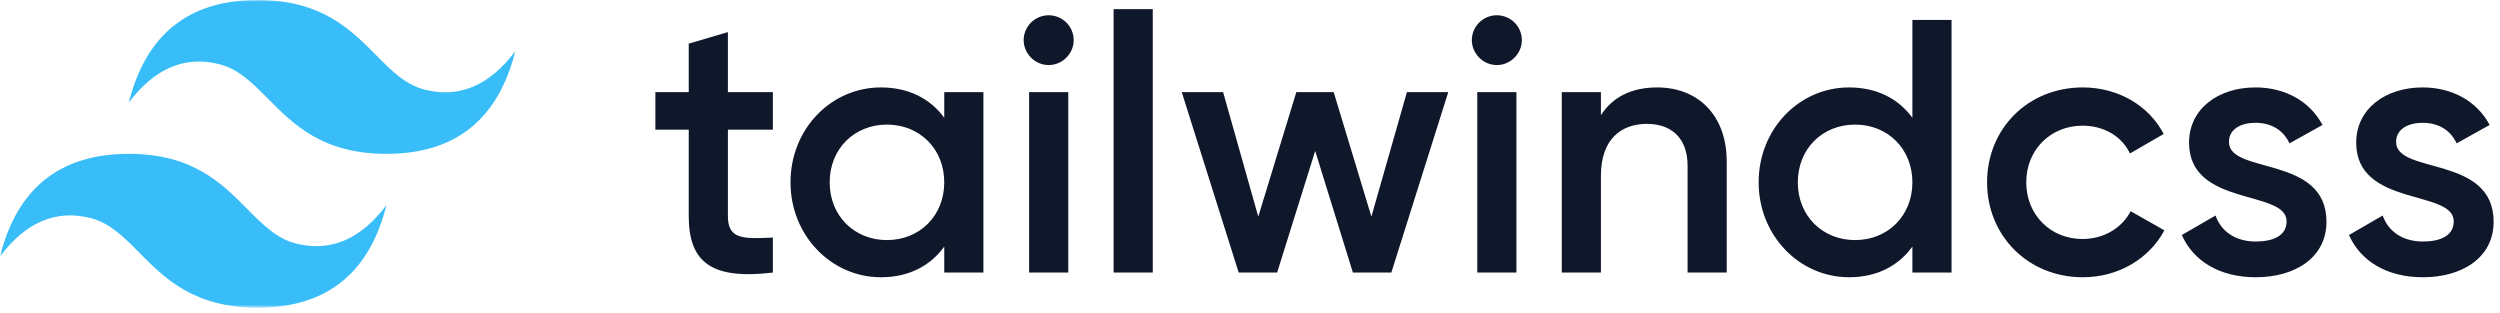 <svg width="702" height="88" viewBox="0 0 702 88" fill="none" xmlns="http://www.w3.org/2000/svg">
<mask id="mask0_48_504" style="mask-type:luminance" maskUnits="userSpaceOnUse" x="0" y="0" width="702" height="87">
<path d="M0 0H702V86.4H0V0Z" fill="white"/>
</mask>
<g mask="url(#mask0_48_504)">
<path fill-rule="evenodd" clip-rule="evenodd" d="M72.344 0C53.052 0 40.995 9.6 36.172 28.8C43.406 19.2 51.846 15.6 61.492 18C66.996 19.368 70.929 23.344 75.283 27.741C82.375 34.907 90.585 43.2 108.515 43.2C127.807 43.2 139.864 33.6 144.687 14.4C137.453 24 129.013 27.6 119.367 25.2C113.863 23.832 109.93 19.856 105.576 15.459C98.484 8.293 90.274 0 72.344 0ZM36.172 43.2C16.88 43.2 4.823 52.8 0 72C7.234 62.4 15.674 58.8 25.32 61.2C30.824 62.571 34.757 66.544 39.111 70.941C46.203 78.107 54.413 86.4 72.344 86.4C91.635 86.4 103.692 76.8 108.515 57.6C101.281 67.2 92.841 70.8 83.195 68.4C77.692 67.032 73.758 63.056 69.404 58.659C62.312 51.493 54.102 43.2 36.172 43.2Z" fill="#38BDF8"/>
<path fill-rule="evenodd" clip-rule="evenodd" d="M217.02 36.405H204.395V60.725C204.395 67.211 208.671 67.109 217.02 66.704V76.533C200.118 78.56 193.398 73.899 193.398 60.725V36.405H184.031V25.867H193.398V12.256L204.395 9.013V25.867H217.02V36.405ZM265.147 25.867H276.143V76.533H265.147V69.237C261.278 74.608 255.271 77.851 247.329 77.851C233.482 77.851 221.977 66.197 221.977 51.2C221.977 36.101 233.482 24.549 247.329 24.549C255.271 24.549 261.278 27.792 265.147 33.061V25.867ZM249.06 67.413C258.224 67.413 265.147 60.624 265.147 51.2C265.147 41.776 258.224 34.987 249.06 34.987C239.897 34.987 232.973 41.776 232.973 51.2C232.973 60.624 239.897 67.413 249.06 67.413ZM294.47 18.267C290.601 18.267 287.445 15.024 287.445 11.275C287.448 9.421 288.19 7.645 289.507 6.335C290.823 5.024 292.608 4.286 294.47 4.283C296.332 4.286 298.117 5.024 299.434 6.335C300.751 7.645 301.492 9.421 301.496 11.275C301.496 15.024 298.339 18.267 294.47 18.267ZM288.972 76.533V25.867H299.968V76.533H288.972ZM312.696 76.533V2.56H323.692V76.533H312.696ZM395.065 25.867H406.672L390.687 76.533H379.895L369.306 42.384L358.615 76.533H347.822L331.837 25.867H343.444L353.32 60.827L364.011 25.867H374.498L385.087 60.827L395.065 25.867ZM420.316 18.267C416.447 18.267 413.291 15.024 413.291 11.275C413.294 9.421 414.035 7.645 415.352 6.335C416.669 5.024 418.454 4.286 420.316 4.283C422.178 4.286 423.963 5.024 425.28 6.335C426.596 7.645 427.338 9.421 427.341 11.275C427.341 15.024 424.185 18.267 420.316 18.267ZM414.818 76.533V25.867H425.814V76.533H414.818ZM465.319 24.549C476.722 24.549 484.868 32.251 484.868 45.424V76.533H473.872V46.539C473.872 38.837 469.392 34.784 462.468 34.784C455.239 34.784 449.537 39.04 449.537 49.376V76.533H438.541V25.867H449.537V32.352C452.897 27.083 458.395 24.549 465.319 24.549ZM536.998 5.6H547.994V76.533H536.998V69.237C533.129 74.608 527.122 77.851 519.18 77.851C505.333 77.851 493.828 66.197 493.828 51.2C493.828 36.101 505.333 24.549 519.18 24.549C527.122 24.549 533.129 27.792 536.998 33.061V5.6ZM520.911 67.413C530.074 67.413 536.998 60.624 536.998 51.2C536.998 41.776 530.074 34.987 520.911 34.987C511.747 34.987 504.824 41.776 504.824 51.2C504.824 60.624 511.747 67.413 520.911 67.413ZM584.852 77.851C569.477 77.851 557.972 66.197 557.972 51.2C557.972 36.101 569.477 24.549 584.852 24.549C594.83 24.549 603.484 29.717 607.557 37.621L598.088 43.093C595.848 38.331 590.859 35.291 584.75 35.291C575.79 35.291 568.968 42.08 568.968 51.2C568.968 60.32 575.79 67.109 584.75 67.109C590.859 67.109 595.848 63.968 598.292 59.307L607.761 64.677C603.484 72.683 594.83 77.851 584.852 77.851ZM625.884 39.851C625.884 49.072 653.273 43.499 653.273 62.245C653.273 72.379 644.415 77.851 633.418 77.851C623.237 77.851 615.906 73.291 612.648 65.995L622.117 60.523C623.746 65.083 627.818 67.819 633.418 67.819C638.306 67.819 642.073 66.197 642.073 62.144C642.073 53.125 614.684 58.192 614.684 40.053C614.684 30.528 622.931 24.549 633.317 24.549C641.666 24.549 648.589 28.4 652.153 35.088L642.887 40.256C641.055 36.304 637.491 34.48 633.317 34.48C629.346 34.48 625.884 36.203 625.884 39.851ZM672.821 39.851C672.821 49.072 700.21 43.499 700.21 62.245C700.21 72.379 691.352 77.851 680.356 77.851C670.174 77.851 662.843 73.291 659.585 65.995L669.054 60.523C670.683 65.083 674.756 67.819 680.356 67.819C685.243 67.819 689.01 66.197 689.01 62.144C689.01 53.125 661.622 58.192 661.622 40.053C661.622 30.528 669.869 24.549 680.254 24.549C688.603 24.549 695.527 28.4 699.09 35.088L689.825 40.256C687.992 36.304 684.429 34.48 680.254 34.48C676.283 34.48 672.821 36.203 672.821 39.851Z" fill="#0F172A"/>
</g>
</svg>
